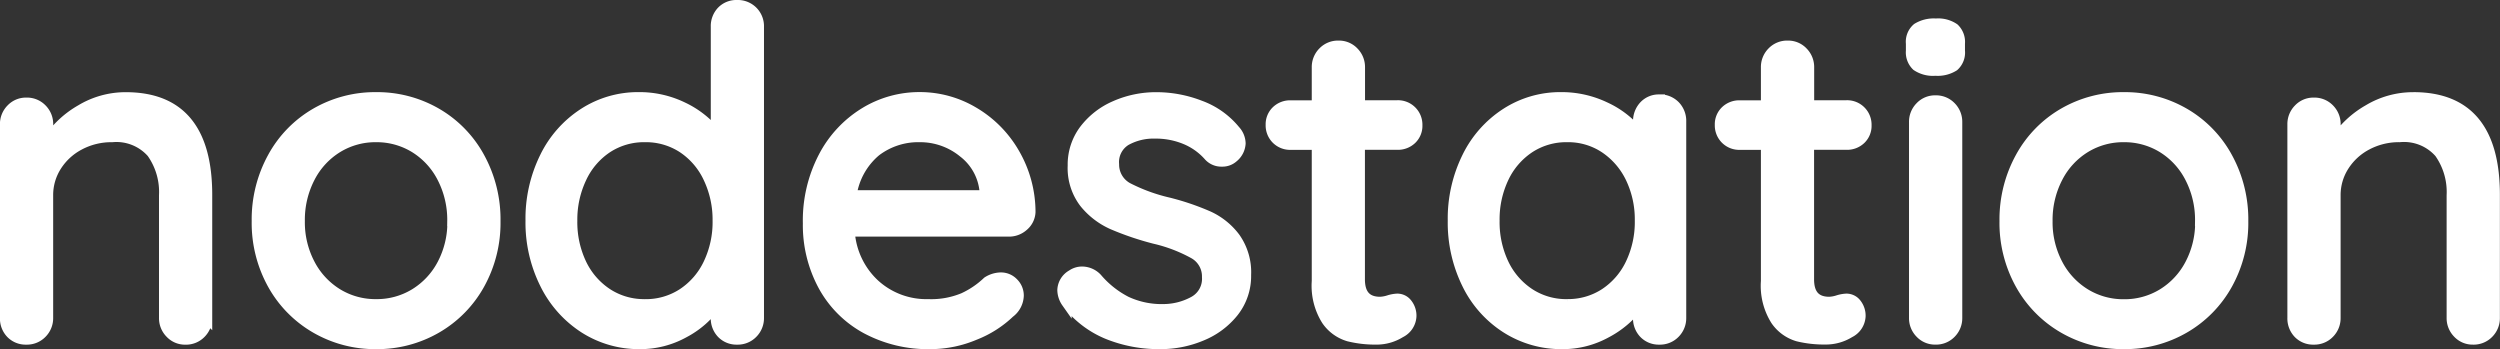 <svg xmlns="http://www.w3.org/2000/svg" width="122.014" height="17.04" viewBox="0 0 122.014 17.04">
  <rect x="0" y="0" width="122.014" height="17.04" fill="#333333" stroke="none"/>
  <path id="Path_2282" data-name="Path 2282" d="M7.379-11.041q3.97,0,3.97,4.764v6a1.04,1.04,0,0,1-.3.75,1.011,1.011,0,0,1-.761.309A.985.985,0,0,1,9.551.471a1.04,1.04,0,0,1-.3-.75V-6.256a3.308,3.308,0,0,0-.6-2.073A2.3,2.3,0,0,0,6.718-9.1a3.318,3.318,0,0,0-1.6.386A2.946,2.946,0,0,0,3.994-7.678a2.626,2.626,0,0,0-.408,1.422V-.279a1.04,1.04,0,0,1-.3.75,1.011,1.011,0,0,1-.761.309.994.994,0,0,1-.75-.3,1.052,1.052,0,0,1-.287-.761V-9.718a1.04,1.04,0,0,1,.3-.75.985.985,0,0,1,.739-.309,1.011,1.011,0,0,1,.761.309,1.04,1.04,0,0,1,.3.75v.772a4.739,4.739,0,0,1,1.6-1.489A4.239,4.239,0,0,1,7.379-11.041ZM25.419-5a6.17,6.17,0,0,1-.772,3.087A5.607,5.607,0,0,1,22.541.228,5.774,5.774,0,0,1,19.6,1,5.774,5.774,0,0,1,16.653.228a5.607,5.607,0,0,1-2.106-2.139A6.17,6.17,0,0,1,13.775-5a6.293,6.293,0,0,1,.772-3.11,5.565,5.565,0,0,1,2.106-2.161,5.774,5.774,0,0,1,2.944-.772,5.774,5.774,0,0,1,2.944.772,5.565,5.565,0,0,1,2.106,2.161A6.293,6.293,0,0,1,25.419-5Zm-2.1,0a4.478,4.478,0,0,0-.5-2.128,3.681,3.681,0,0,0-1.345-1.456A3.548,3.548,0,0,0,19.6-9.1a3.548,3.548,0,0,0-1.886.518,3.681,3.681,0,0,0-1.345,1.456A4.478,4.478,0,0,0,15.87-5a4.366,4.366,0,0,0,.5,2.1,3.7,3.7,0,0,0,1.345,1.444A3.548,3.548,0,0,0,19.6-.941a3.548,3.548,0,0,0,1.886-.518A3.7,3.7,0,0,0,22.828-2.9,4.366,4.366,0,0,0,23.324-5ZM37.217-15.54a1.03,1.03,0,0,1,.761.3,1.03,1.03,0,0,1,.3.761v14.2a1.04,1.04,0,0,1-.3.75,1.011,1.011,0,0,1-.761.309.994.994,0,0,1-.75-.3,1.052,1.052,0,0,1-.287-.761V-.9A4.461,4.461,0,0,1,34.626.449,4.4,4.4,0,0,1,32.476,1,4.947,4.947,0,0,1,29.763.228a5.4,5.4,0,0,1-1.919-2.15,6.7,6.7,0,0,1-.706-3.1,6.787,6.787,0,0,1,.695-3.1,5.325,5.325,0,0,1,1.908-2.15,4.871,4.871,0,0,1,2.668-.772,4.854,4.854,0,0,1,2.161.485A4.621,4.621,0,0,1,36.181-9.3v-5.183a1.052,1.052,0,0,1,.287-.761A.994.994,0,0,1,37.217-15.54Zm-4.5,14.6A3.276,3.276,0,0,0,34.56-1.47a3.577,3.577,0,0,0,1.257-1.456,4.715,4.715,0,0,0,.452-2.1A4.734,4.734,0,0,0,35.817-7.1,3.562,3.562,0,0,0,34.56-8.571,3.276,3.276,0,0,0,32.719-9.1a3.276,3.276,0,0,0-1.841.529A3.562,3.562,0,0,0,29.62-7.1a4.734,4.734,0,0,0-.452,2.084,4.715,4.715,0,0,0,.452,2.1A3.577,3.577,0,0,0,30.877-1.47,3.276,3.276,0,0,0,32.719-.941ZM51.53-5.44a.943.943,0,0,1-.331.673,1.057,1.057,0,0,1-.728.276H42.709a3.838,3.838,0,0,0,1.224,2.58,3.749,3.749,0,0,0,2.613.97,4.093,4.093,0,0,0,1.72-.309,4.319,4.319,0,0,0,1.169-.794,1.244,1.244,0,0,1,.64-.2.836.836,0,0,1,.629.265.864.864,0,0,1,.254.617,1.089,1.089,0,0,1-.441.838,5.192,5.192,0,0,1-1.7,1.081A5.571,5.571,0,0,1,46.656,1,6.389,6.389,0,0,1,43.514.25a5.225,5.225,0,0,1-2.1-2.1,6.217,6.217,0,0,1-.739-3.043,6.708,6.708,0,0,1,.761-3.253,5.513,5.513,0,0,1,2.007-2.15,5.107,5.107,0,0,1,2.679-.75,5.126,5.126,0,0,1,2.646.728,5.528,5.528,0,0,1,1.985,2.007A5.725,5.725,0,0,1,51.53-5.44ZM46.127-9.1a3.409,3.409,0,0,0-2.139.695A3.42,3.42,0,0,0,42.8-6.256H49.3v-.176a2.694,2.694,0,0,0-1.048-1.919A3.315,3.315,0,0,0,46.127-9.1Zm7.167,8.072a1.1,1.1,0,0,1-.2-.6.892.892,0,0,1,.463-.75.863.863,0,0,1,.507-.154,1.012,1.012,0,0,1,.728.331,4.659,4.659,0,0,0,1.422,1.125A4.078,4.078,0,0,0,58.036-.7a3.106,3.106,0,0,0,1.478-.386,1.254,1.254,0,0,0,.64-1.18A1.267,1.267,0,0,0,59.5-3.411a7.4,7.4,0,0,0-1.908-.728,14.053,14.053,0,0,1-2.051-.695,3.675,3.675,0,0,1-1.378-1.059A2.8,2.8,0,0,1,53.6-7.711a2.824,2.824,0,0,1,.562-1.742,3.738,3.738,0,0,1,1.5-1.169,4.941,4.941,0,0,1,2.04-.419,5.9,5.9,0,0,1,2.106.4A3.956,3.956,0,0,1,61.52-9.431a.975.975,0,0,1,.265.64.948.948,0,0,1-.353.684.793.793,0,0,1-.551.2.826.826,0,0,1-.64-.265,3.1,3.1,0,0,0-1.136-.816,3.759,3.759,0,0,0-1.489-.287,2.773,2.773,0,0,0-1.422.342,1.232,1.232,0,0,0-.584,1.158,1.282,1.282,0,0,0,.673,1.147,8.555,8.555,0,0,0,2,.728,12.3,12.3,0,0,1,1.941.662,3.387,3.387,0,0,1,1.3,1.048,2.922,2.922,0,0,1,.529,1.819,2.83,2.83,0,0,1-.6,1.8A3.839,3.839,0,0,1,59.9.592,5.158,5.158,0,0,1,57.859,1,6.69,6.69,0,0,1,55.29.515,4.792,4.792,0,0,1,53.294-1.029Zm14.313-7.7v6.572q0,1.1.992,1.1a1.6,1.6,0,0,0,.419-.077,1.6,1.6,0,0,1,.419-.077.605.605,0,0,1,.485.243.943.943,0,0,1,.2.617.943.943,0,0,1-.529.794A2.2,2.2,0,0,1,68.4.779,5.4,5.4,0,0,1,67.067.625a1.979,1.979,0,0,1-1.081-.783,3.156,3.156,0,0,1-.474-1.908v-6.66H64.233A.942.942,0,0,1,63.538-9a.942.942,0,0,1-.276-.695.906.906,0,0,1,.276-.684.963.963,0,0,1,.695-.265h1.279V-12.5a1.04,1.04,0,0,1,.3-.75,1.011,1.011,0,0,1,.761-.309.985.985,0,0,1,.739.309,1.04,1.04,0,0,1,.3.75v1.852h1.83a.942.942,0,0,1,.695.276.942.942,0,0,1,.276.695.905.905,0,0,1-.276.684.963.963,0,0,1-.695.265Zm14.621-2.205a1.03,1.03,0,0,1,.761.3,1.059,1.059,0,0,1,.3.783V-.279a1.04,1.04,0,0,1-.3.75,1.011,1.011,0,0,1-.761.309.994.994,0,0,1-.75-.3,1.052,1.052,0,0,1-.287-.761V-.852A4.72,4.72,0,0,1,79.626.46,4.4,4.4,0,0,1,77.487,1,5,5,0,0,1,74.763.228a5.3,5.3,0,0,1-1.919-2.15,6.787,6.787,0,0,1-.695-3.1,6.787,6.787,0,0,1,.695-3.1,5.325,5.325,0,0,1,1.908-2.15,4.871,4.871,0,0,1,2.668-.772,4.924,4.924,0,0,1,2.172.485,4.5,4.5,0,0,1,1.6,1.235V-9.85a1.091,1.091,0,0,1,.287-.772A.976.976,0,0,1,82.228-10.931Zm-4.5,9.99a3.276,3.276,0,0,0,1.841-.529,3.577,3.577,0,0,0,1.257-1.456,4.715,4.715,0,0,0,.452-2.1,4.663,4.663,0,0,0-.452-2.073A3.658,3.658,0,0,0,79.571-8.56a3.227,3.227,0,0,0-1.841-.54,3.276,3.276,0,0,0-1.841.529,3.577,3.577,0,0,0-1.257,1.456,4.715,4.715,0,0,0-.452,2.1,4.715,4.715,0,0,0,.452,2.1A3.577,3.577,0,0,0,75.888-1.47,3.276,3.276,0,0,0,77.729-.941Zm11.8-7.785v6.572q0,1.1.992,1.1a1.6,1.6,0,0,0,.419-.077,1.6,1.6,0,0,1,.419-.077.605.605,0,0,1,.485.243.943.943,0,0,1,.2.617.943.943,0,0,1-.529.794,2.2,2.2,0,0,1-1.191.331A5.4,5.4,0,0,1,88.988.625a1.979,1.979,0,0,1-1.081-.783,3.156,3.156,0,0,1-.474-1.908v-6.66H86.154A.942.942,0,0,1,85.459-9a.942.942,0,0,1-.276-.695.905.905,0,0,1,.276-.684.963.963,0,0,1,.695-.265h1.279V-12.5a1.04,1.04,0,0,1,.3-.75,1.011,1.011,0,0,1,.761-.309.985.985,0,0,1,.739.309,1.04,1.04,0,0,1,.3.75v1.852h1.83a.942.942,0,0,1,.695.276.942.942,0,0,1,.276.695.906.906,0,0,1-.276.684.963.963,0,0,1-.695.265ZM96.761-.279a1.04,1.04,0,0,1-.3.75A1.011,1.011,0,0,1,95.7.779a.985.985,0,0,1-.739-.309,1.04,1.04,0,0,1-.3-.75V-9.828a1.04,1.04,0,0,1,.3-.75.985.985,0,0,1,.739-.309,1.011,1.011,0,0,1,.761.309,1.04,1.04,0,0,1,.3.75ZM95.7-12.342a1.427,1.427,0,0,1-.915-.232.913.913,0,0,1-.276-.739v-.353a.873.873,0,0,1,.3-.75,1.54,1.54,0,0,1,.915-.221,1.384,1.384,0,0,1,.893.232.913.913,0,0,1,.276.739v.353a.889.889,0,0,1-.287.75A1.487,1.487,0,0,1,95.7-12.342ZM110.721-5a6.17,6.17,0,0,1-.772,3.087A5.607,5.607,0,0,1,107.843.228,5.774,5.774,0,0,1,104.9,1a5.774,5.774,0,0,1-2.944-.772,5.607,5.607,0,0,1-2.106-2.139A6.17,6.17,0,0,1,99.077-5a6.293,6.293,0,0,1,.772-3.11,5.565,5.565,0,0,1,2.106-2.161,5.774,5.774,0,0,1,2.944-.772,5.774,5.774,0,0,1,2.944.772,5.565,5.565,0,0,1,2.106,2.161A6.293,6.293,0,0,1,110.721-5Zm-2.1,0a4.478,4.478,0,0,0-.5-2.128,3.68,3.68,0,0,0-1.345-1.456A3.548,3.548,0,0,0,104.9-9.1a3.548,3.548,0,0,0-1.886.518,3.681,3.681,0,0,0-1.345,1.456,4.478,4.478,0,0,0-.5,2.128,4.366,4.366,0,0,0,.5,2.1,3.7,3.7,0,0,0,1.345,1.444,3.548,3.548,0,0,0,1.886.518,3.548,3.548,0,0,0,1.886-.518A3.7,3.7,0,0,0,108.13-2.9,4.366,4.366,0,0,0,108.626-5Zm10.409-6.043q3.97,0,3.97,4.764v6a1.04,1.04,0,0,1-.3.75,1.011,1.011,0,0,1-.761.309.985.985,0,0,1-.739-.309,1.04,1.04,0,0,1-.3-.75V-6.256a3.308,3.308,0,0,0-.6-2.073,2.3,2.3,0,0,0-1.941-.772,3.318,3.318,0,0,0-1.6.386,2.946,2.946,0,0,0-1.125,1.037,2.626,2.626,0,0,0-.408,1.422V-.279a1.04,1.04,0,0,1-.3.75,1.011,1.011,0,0,1-.761.309.994.994,0,0,1-.75-.3,1.052,1.052,0,0,1-.287-.761V-9.718a1.04,1.04,0,0,1,.3-.75.985.985,0,0,1,.739-.309,1.011,1.011,0,0,1,.761.309,1.04,1.04,0,0,1,.3.75v.772a4.739,4.739,0,0,1,1.6-1.489A4.239,4.239,0,0,1,119.035-11.041Z" transform="translate(-1.241 15.79)" fill="#fff" stroke="#fff" stroke-width="0.5"/>
</svg>
